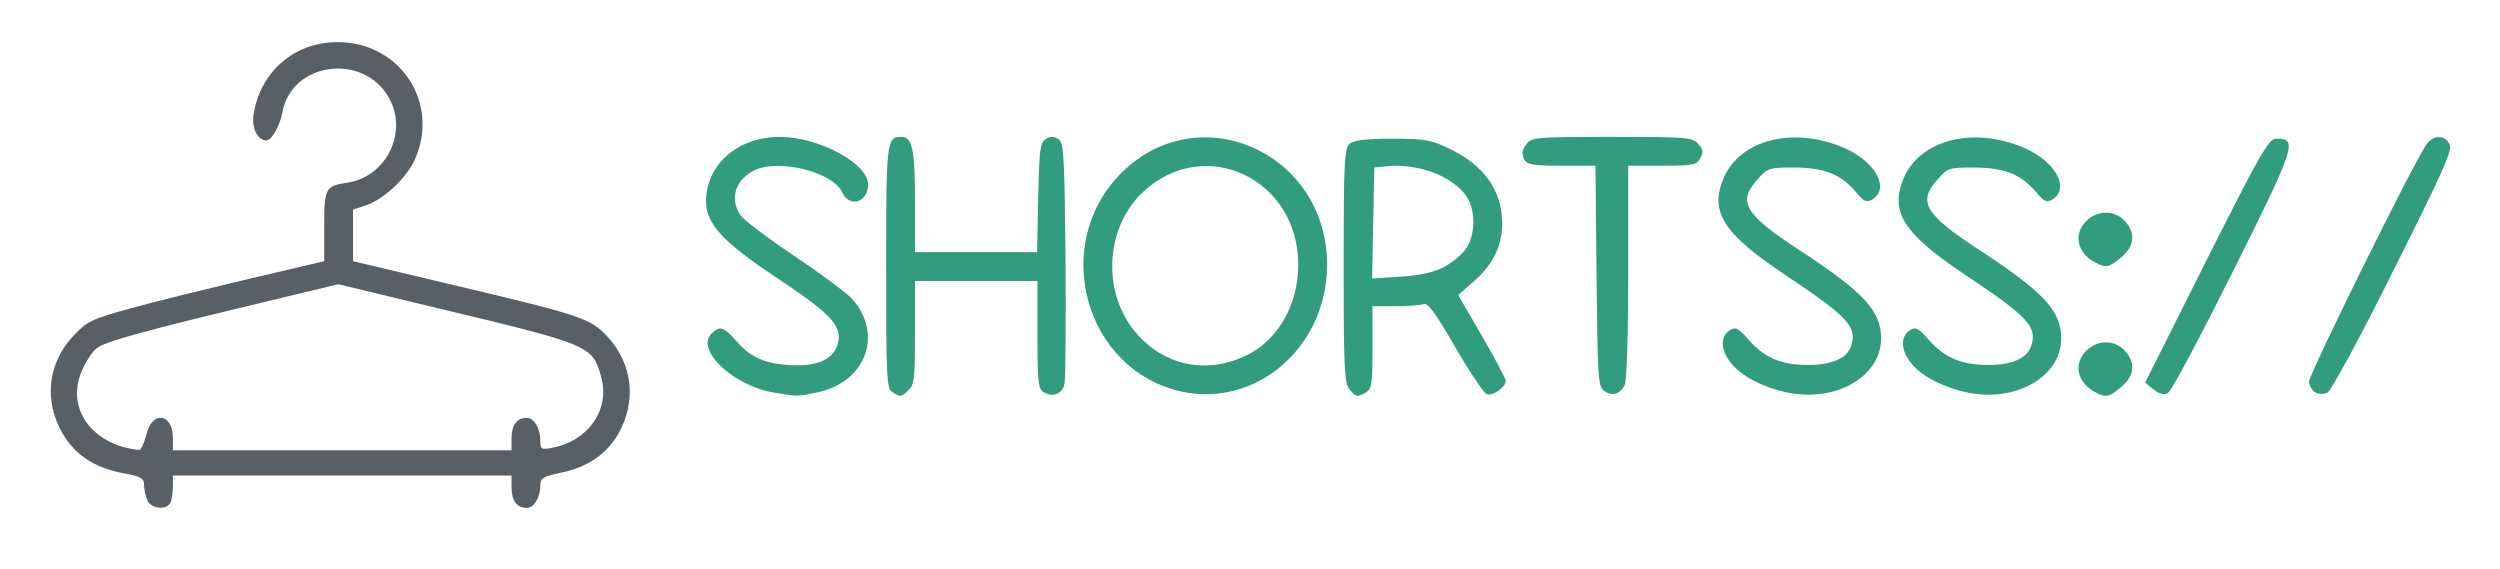 <svg width="6940" height="1580" xmlns="http://www.w3.org/2000/svg" preserveAspectRatio="xMidYMid meet">

 <g>
  <title>background</title>
  <rect fill="none" id="canvas_background" height="402" width="582" y="-1" x="-1"/>
 </g>
 <g>
  <title>Layer 1</title>
  <g fill="#596065" id="layer101">
   <path id="svg_1" d="m410,1391c-5,-11 -10,-30 -10,-43c0,-21 -7,-25 -61,-35c-77,-15 -130,-50 -165,-109c-53,-91 -42,-196 30,-272c39,-41 50,-46 162,-77c65,-18 212,-54 326,-81l208,-49l0,-96c0,-107 3,-113 65,-122c108,-17 168,-140 115,-235c-71,-127 -271,-100 -296,40c-7,37 -30,78 -44,78c-25,0 -42,-34 -36,-73c19,-118 112,-199 231,-200c174,-2 287,167 217,325c-23,52 -86,111 -136,128l-36,12l0,71l0,72l248,59c390,92 410,99 458,150c71,77 82,181 29,273c-33,55 -85,90 -157,105c-51,11 -58,15 -58,36c0,33 -18,62 -38,62c-27,0 -42,-20 -42,-57l0,-33l-470,0l-470,0l0,29c0,16 -3,36 -6,45c-9,22 -51,20 -64,-3zm-4,-183c15,-69 74,-62 74,8l0,34l470,0l470,0l0,-33c0,-37 15,-57 42,-57c21,0 38,29 38,64c0,23 3,25 33,19c100,-19 161,-106 136,-196c-24,-88 -30,-90 -452,-191l-278,-67l-212,51c-337,81 -439,109 -460,128c-11,9 -29,36 -39,60c-47,104 27,208 158,221c5,1 14,-18 20,-41z"/>
  </g>
  <g fill="#329c7e" id="layer102">
   <path id="svg_2" d="m2149,1090c-114,-19 -219,-119 -174,-164c24,-23 33,-20 72,24c41,46 85,63 165,64c70,1 111,-25 116,-72c4,-43 -30,-77 -178,-175c-143,-95 -190,-146 -190,-208c0,-102 88,-179 205,-179c108,0 245,74 245,132c0,50 -52,66 -72,22c-26,-57 -179,-95 -246,-60c-52,27 -67,79 -36,124c9,13 75,63 147,111c73,49 144,102 159,117c92,98 44,234 -92,263c-56,12 -55,12 -121,1z"/>
   <path id="svg_3" d="m2478,1089c-17,-9 -18,-37 -18,-347c0,-351 1,-362 42,-362c31,0 38,35 38,179l0,141l170,0l169,0l3,-151c3,-132 5,-153 21,-163c12,-8 22,-8 35,0c15,10 17,39 20,335c1,178 0,334 -3,345c-6,27 -30,37 -56,24c-17,-10 -19,-23 -19,-160l0,-150l-170,0l-170,0l0,143c0,127 -2,146 -18,160c-21,20 -21,20 -44,6z"/>
   <path id="svg_4" d="m3280,1087c-268,-59 -365,-406 -169,-605c217,-219 577,-57 573,258c-3,225 -197,392 -404,347zm177,-99c89,-41 147,-141 147,-253c0,-239 -259,-361 -430,-203c-102,94 -116,267 -30,380c77,100 199,130 313,76z"/>
   <path id="svg_5" d="m3747,1082c-15,-17 -17,-55 -17,-344c0,-291 2,-327 17,-339c11,-10 46,-14 117,-14c88,0 108,3 156,26c100,47 150,117 150,211c0,62 -27,115 -81,161l-41,36l66,114c36,62 66,118 66,124c0,18 -37,44 -53,37c-8,-3 -48,-62 -87,-130c-52,-90 -76,-124 -87,-120c-8,3 -44,6 -79,6l-64,0l0,115c0,103 -2,115 -19,125c-25,13 -25,13 -44,-8zm260,-340c23,-12 51,-35 62,-51c26,-36 28,-102 5,-141c-35,-59 -138,-99 -229,-88l-30,3l-3,154l-3,154l78,-5c53,-3 92,-12 120,-26z"/>
   <path id="svg_6" d="m4453,1085c-17,-12 -18,-35 -21,-319l-3,-306l-94,0c-81,0 -96,-3 -104,-18c-7,-14 -6,-25 5,-40c15,-21 21,-22 238,-22c207,0 224,1 240,19c14,15 15,24 6,40c-10,19 -20,21 -105,21l-95,0l0,296c0,172 -4,303 -10,313c-13,26 -35,32 -57,16z"/>
   <path id="svg_7" d="m4963,1090c-67,-14 -126,-44 -156,-80c-31,-37 -33,-76 -4,-94c15,-9 23,-5 50,26c43,49 87,69 156,71c70,2 117,-16 129,-51c19,-55 -7,-82 -187,-202c-167,-112 -205,-172 -167,-264c45,-108 193,-146 334,-86c88,38 130,113 79,144c-15,9 -23,6 -45,-21c-43,-50 -87,-67 -170,-68c-71,0 -75,1 -103,33c-57,63 -36,97 120,199c176,115 224,167 223,245c-2,104 -126,175 -259,148z"/>
   <path id="svg_8" d="m5463,1090c-67,-14 -126,-44 -156,-80c-31,-37 -33,-76 -4,-94c15,-9 23,-5 50,26c43,49 87,69 156,71c70,2 117,-16 129,-51c19,-55 -7,-82 -187,-202c-167,-112 -205,-172 -167,-264c45,-108 193,-146 334,-86c88,38 130,113 79,144c-15,9 -23,6 -45,-21c-43,-50 -87,-67 -170,-68c-71,0 -75,1 -103,33c-57,63 -36,97 120,199c176,115 224,167 223,245c-2,104 -126,175 -259,148z"/>
   <path id="svg_9" d="m5815,1088c-50,-27 -60,-80 -22,-116c31,-29 77,-29 105,1c31,33 28,70 -9,101c-34,29 -44,31 -74,14z"/>
   <path id="svg_10" d="m5978,1081l-23,-19l170,-339c152,-302 173,-338 194,-338c60,0 55,17 -119,366c-91,182 -172,335 -182,340c-11,6 -23,3 -40,-10z"/>
   <path id="svg_11" d="m6427,1089c-9,-6 -17,-19 -17,-30c0,-21 303,-634 328,-661c20,-24 49,-23 62,2c9,16 -17,74 -155,349c-90,182 -173,334 -183,340c-11,6 -24,6 -35,0z"/>
   <path id="svg_12" d="m5815,728c-50,-27 -60,-80 -22,-116c31,-29 77,-29 105,1c31,33 28,70 -9,101c-34,29 -44,31 -74,14z"/>
  </g>
 </g>
</svg>